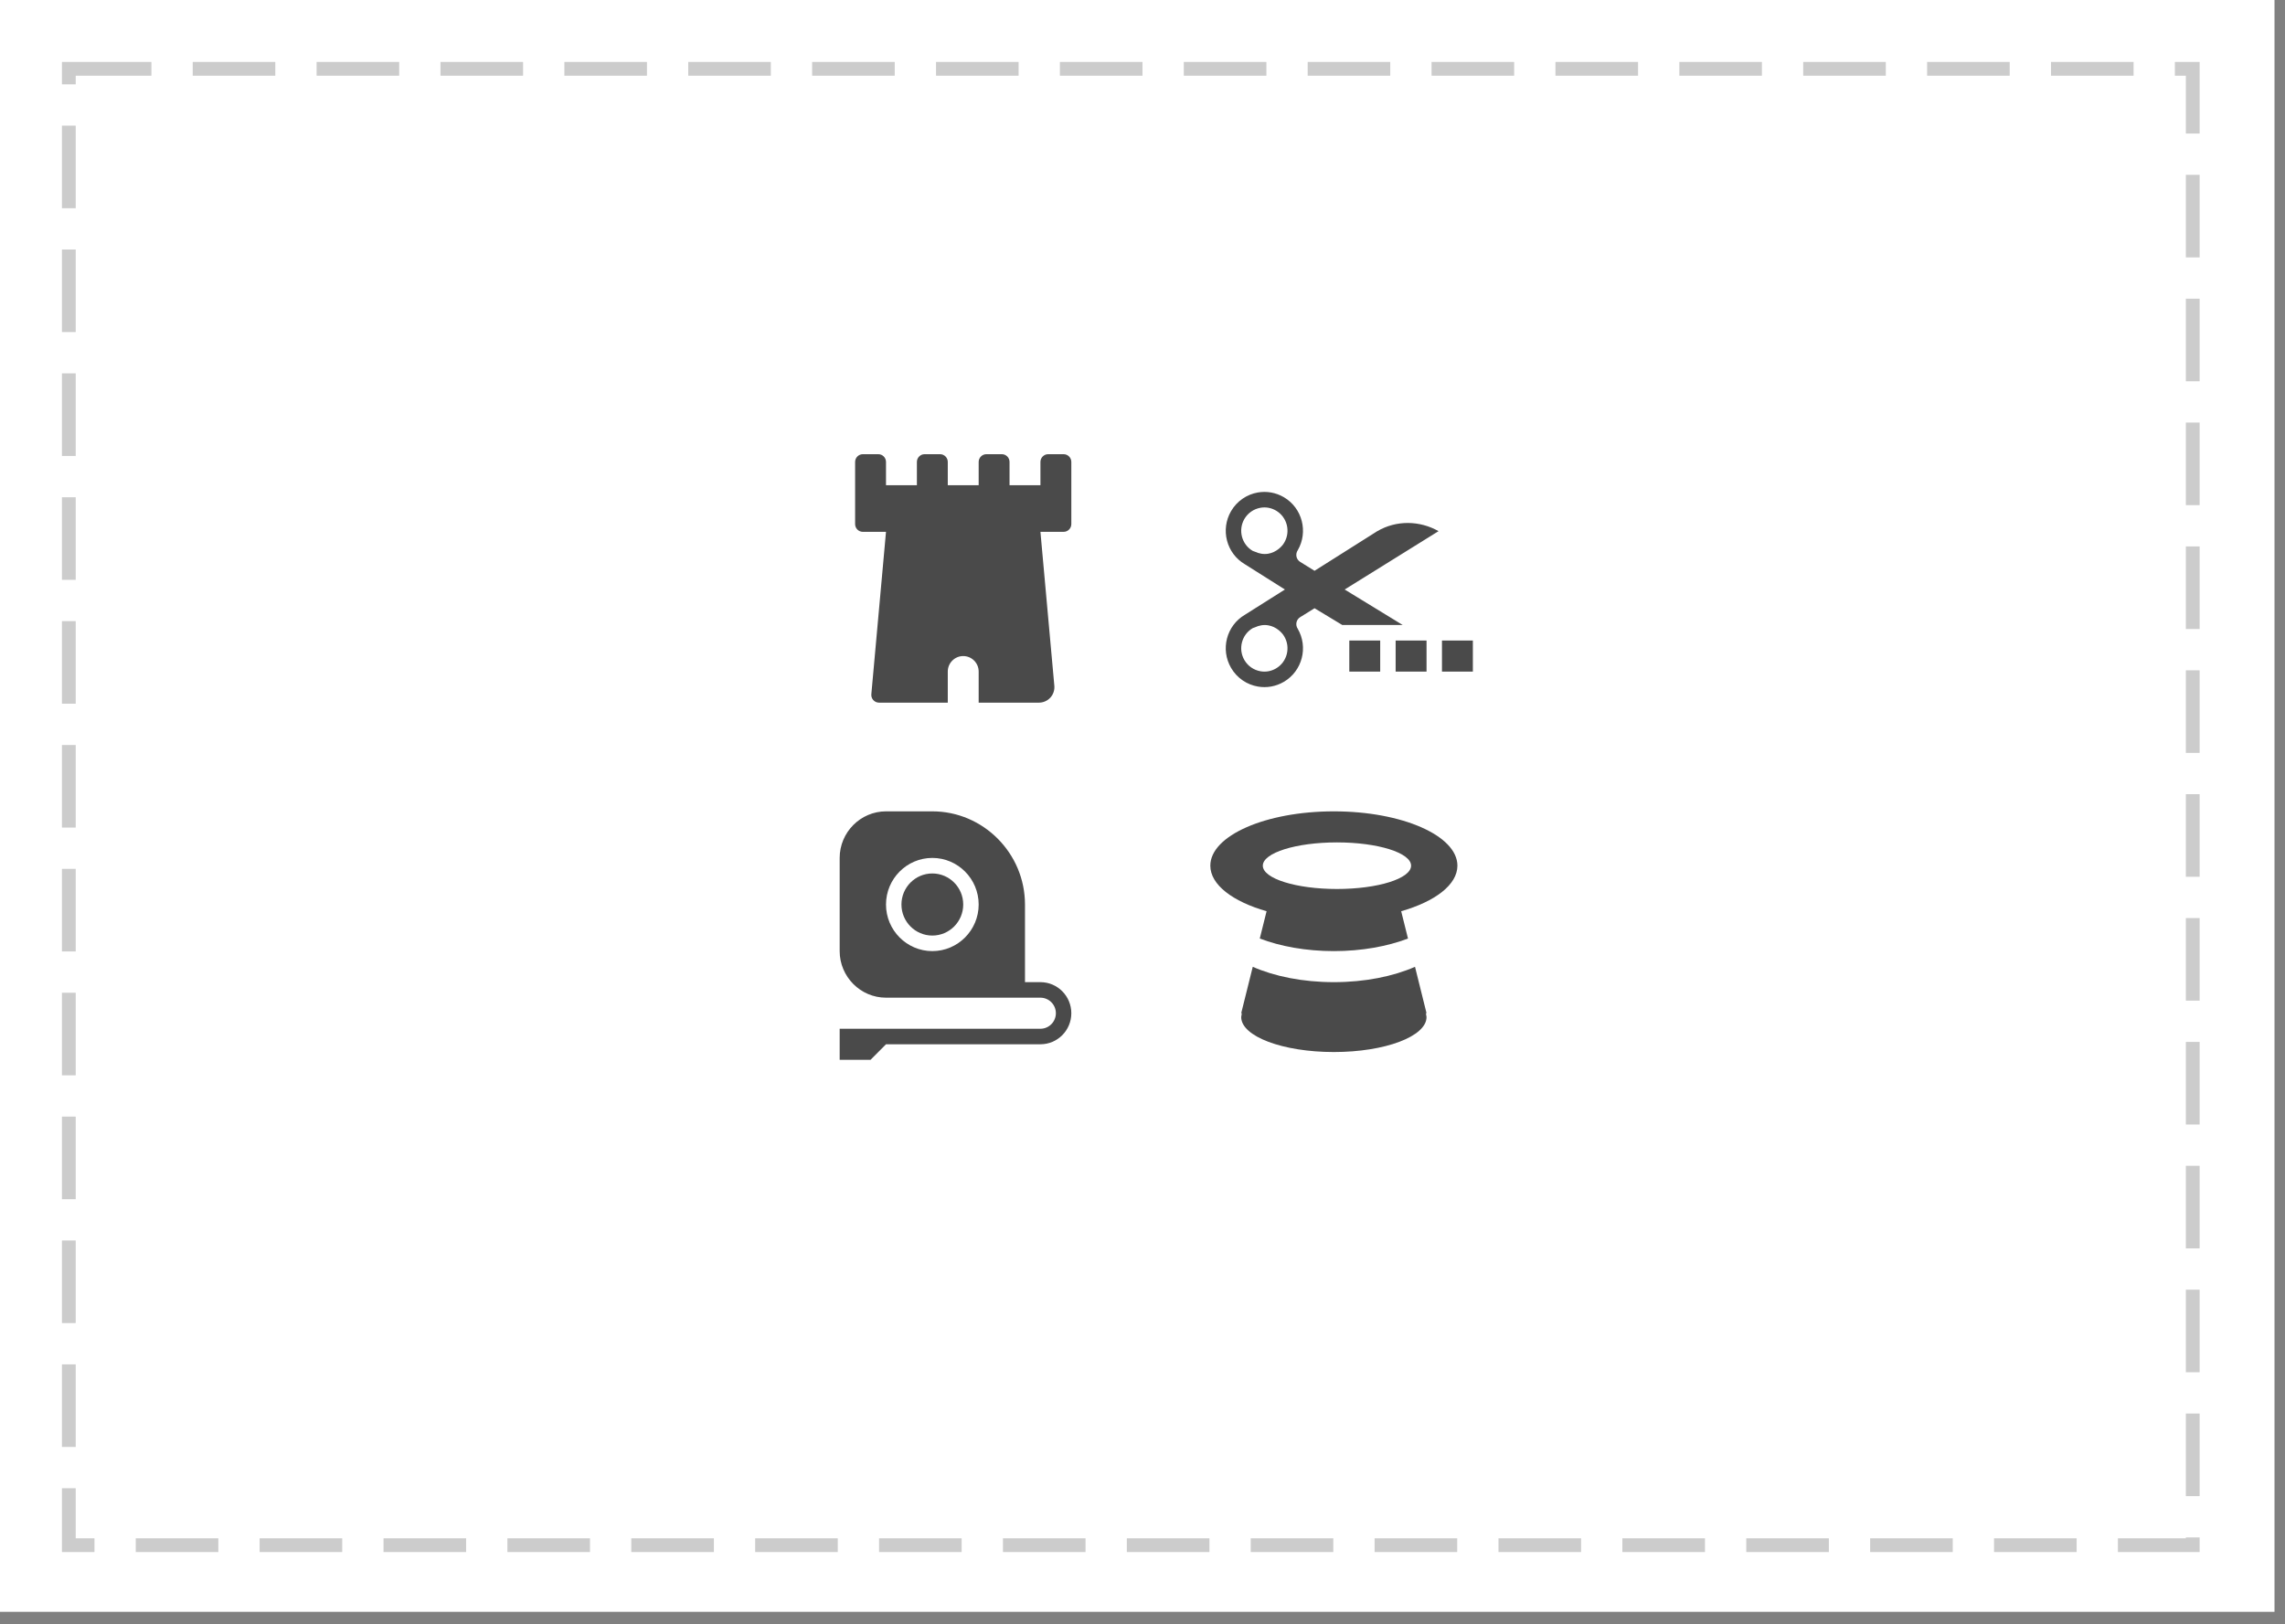 <?xml version="1.0" encoding="UTF-8" standalone="no"?>
<svg width="166px" height="118px" viewBox="0 0 166 118" version="1.1" xmlns="http://www.w3.org/2000/svg" xmlns:xlink="http://www.w3.org/1999/xlink">
    <rect x="0" y="0" width="166" height="118" fill="#808080" stroke="none"/>
    <defs></defs>
    <g id="Welcome" stroke="none" stroke-width="1" fill="none" fill-rule="evenodd">
        <g id="Blocks" transform="translate(-11, -167)">
            <g id="Magic-Block" transform="translate(11, 167)">
                <g id="Block-Frame" fill="#FFFFFF">
                    <rect id="Rectangle-6-Copy-20" x="0" y="0" width="165.237" height="117.108"></rect>
                </g>
                <rect id="Rectangle-6-Copy-14" stroke="#CCCCCC" stroke-dasharray="6,3" x="5" y="5" width="154.298" height="107.266"></rect>
                <path id="Path-35" stroke="#979797" d=""></path>
                <g id="Magic-Block-Icons" transform="translate(61, 33)" fill="#4A4A4A">
                    <path d="M6.732,30.462 C5.493,30.462 4.488,31.472 4.488,32.718 C4.488,33.963 5.493,34.974 6.732,34.974 C7.97,34.974 8.976,33.963 8.976,32.718 C8.976,31.472 7.97,30.462 6.732,30.462" id="Fill-1"></path>
                    <path d="M14.585,38.359 L13.463,38.359 L13.463,32.718 C13.463,28.996 10.434,25.949 6.732,25.949 L3.366,25.949 C1.515,25.949 0,27.472 0,29.333 L0,36.103 C0,37.964 1.515,39.487 3.366,39.487 L14.585,39.487 C15.204,39.487 15.707,39.994 15.707,40.615 C15.707,41.239 15.204,41.744 14.585,41.744 L0,41.744 L0,44 L2.244,44 L3.366,42.872 L14.585,42.872 C15.824,42.872 16.829,41.863 16.829,40.615 C16.829,39.371 15.824,38.359 14.585,38.359 L14.585,38.359 Z M6.732,36.103 C4.876,36.103 3.366,34.584 3.366,32.718 C3.366,30.852 4.876,29.333 6.732,29.333 C8.587,29.333 10.098,30.852 10.098,32.718 C10.098,34.584 8.587,36.103 6.732,36.103 L6.732,36.103 Z" id="Fill-2"></path>
                    <path d="M41.797,37.244 C40.22,37.937 38.162,38.359 35.902,38.359 C33.645,38.359 31.585,37.937 30.01,37.244 L29.171,40.615 L29.214,40.615 L29.171,40.897 C29.171,42.3 32.185,43.436 35.902,43.436 C39.622,43.436 42.634,42.3 42.634,40.897 L42.59,40.615 L42.634,40.615 L41.797,37.244" id="Fill-3"></path>
                    <path d="M35.902,25.949 C30.946,25.949 26.927,27.715 26.927,29.897 C26.927,31.284 28.555,32.502 31.014,33.206 L30.52,35.19 C32.019,35.76 33.877,36.103 35.902,36.103 C37.928,36.103 39.786,35.76 41.287,35.19 L40.793,33.206 C43.25,32.502 44.878,31.284 44.878,29.897 C44.878,27.715 40.859,25.949 35.902,25.949 L35.902,25.949 Z M36.126,31.59 C33.153,31.59 30.741,30.832 30.741,29.897 C30.741,28.963 33.153,28.205 36.126,28.205 C39.102,28.205 41.512,28.963 41.512,29.897 C41.512,30.832 39.102,31.59 36.126,31.59 L36.126,31.59 Z" id="Fill-4"></path>
                    <path d="M16.268,0 L15.146,0 C14.838,0 14.585,0.253 14.585,0.564 L14.585,2.256 L12.341,2.256 L12.341,0.564 C12.341,0.253 12.091,0 11.78,0 L10.659,0 C10.35,0 10.098,0.253 10.098,0.564 L10.098,2.256 L7.854,2.256 L7.854,0.564 C7.854,0.253 7.603,0 7.293,0 L6.171,0 C5.862,0 5.61,0.253 5.61,0.564 L5.61,2.256 L3.366,2.256 L3.366,0.564 C3.366,0.253 3.116,0 2.805,0 L1.683,0 C1.374,0 1.122,0.253 1.122,0.564 L1.122,5.077 C1.122,5.388 1.374,5.641 1.683,5.641 L3.366,5.641 L2.301,17.436 C2.285,17.594 2.338,17.75 2.444,17.867 C2.55,17.985 2.702,18.051 2.858,18.051 L7.854,18.051 L7.854,15.795 C7.854,15.171 8.355,14.667 8.976,14.667 C9.596,14.667 10.098,15.171 10.098,15.795 L10.098,18.051 L14.478,18.051 C14.793,18.051 15.096,17.918 15.308,17.683 C15.521,17.45 15.624,17.136 15.595,16.82 L14.585,5.641 L16.268,5.641 C16.579,5.641 16.829,5.388 16.829,5.077 L16.829,0.564 C16.829,0.253 16.579,0 16.268,0" id="Fill-5"></path>
                    <path d="M39.039,5.603 C39.039,5.603 36.809,7.012 34.498,8.472 L33.452,7.822 C33.316,7.736 33.22,7.6 33.186,7.442 C33.154,7.285 33.185,7.12 33.275,6.985 C34.057,5.64 33.608,3.913 32.272,3.126 C31.677,2.778 31.011,2.673 30.382,2.781 C29.594,2.918 28.869,3.39 28.434,4.137 C27.65,5.483 28.1,7.21 29.438,7.996 C29.455,8.006 30.729,8.811 32.346,9.831 C30.732,10.851 29.455,11.658 29.438,11.667 C28.1,12.453 27.65,14.18 28.434,15.525 C28.869,16.273 29.594,16.746 30.382,16.882 C31.011,16.991 31.677,16.886 32.272,16.537 C33.608,15.75 34.057,14.024 33.275,12.678 C33.185,12.543 33.154,12.379 33.186,12.222 C33.22,12.064 33.316,11.926 33.452,11.842 L34.498,11.192 C34.804,11.385 36.217,12.222 36.514,12.41 L40.904,12.41 L36.687,9.831 L43.507,5.591 C42.161,4.828 40.463,4.766 39.039,5.603 L39.039,5.603 Z M31.703,15.564 C31.356,15.767 30.966,15.84 30.571,15.771 C30.08,15.685 29.653,15.389 29.401,14.955 C28.933,14.151 29.201,13.113 30.003,12.64 C30.049,12.614 30.101,12.609 30.149,12.587 C30.459,12.441 30.793,12.374 31.136,12.434 C31.418,12.482 31.674,12.607 31.893,12.781 C32.054,12.911 32.199,13.065 32.304,13.249 C32.772,14.055 32.504,15.093 31.703,15.564 L31.703,15.564 Z M32.304,6.415 C32.199,6.599 32.054,6.752 31.893,6.882 C31.674,7.056 31.418,7.181 31.136,7.23 C30.793,7.288 30.459,7.223 30.149,7.076 C30.101,7.055 30.049,7.049 30.003,7.023 C29.201,6.55 28.933,5.512 29.401,4.707 C29.653,4.275 30.08,3.978 30.571,3.892 C30.966,3.823 31.356,3.897 31.703,4.099 C32.504,4.57 32.772,5.608 32.304,6.415 L32.304,6.415 Z" id="Fill-6"></path>
                    <path d="M37.024,13.538 L39.268,13.538 L39.268,15.795 L37.024,15.795 L37.024,13.538 Z" id="Fill-7"></path>
                    <path d="M40.39,13.538 L42.634,13.538 L42.634,15.795 L40.39,15.795 L40.39,13.538 Z" id="Fill-8"></path>
                    <path d="M43.756,13.538 L46,13.538 L46,15.795 L43.756,15.795 L43.756,13.538 Z" id="Fill-9"></path>
                </g>
            </g>
        </g>
    </g>
</svg>